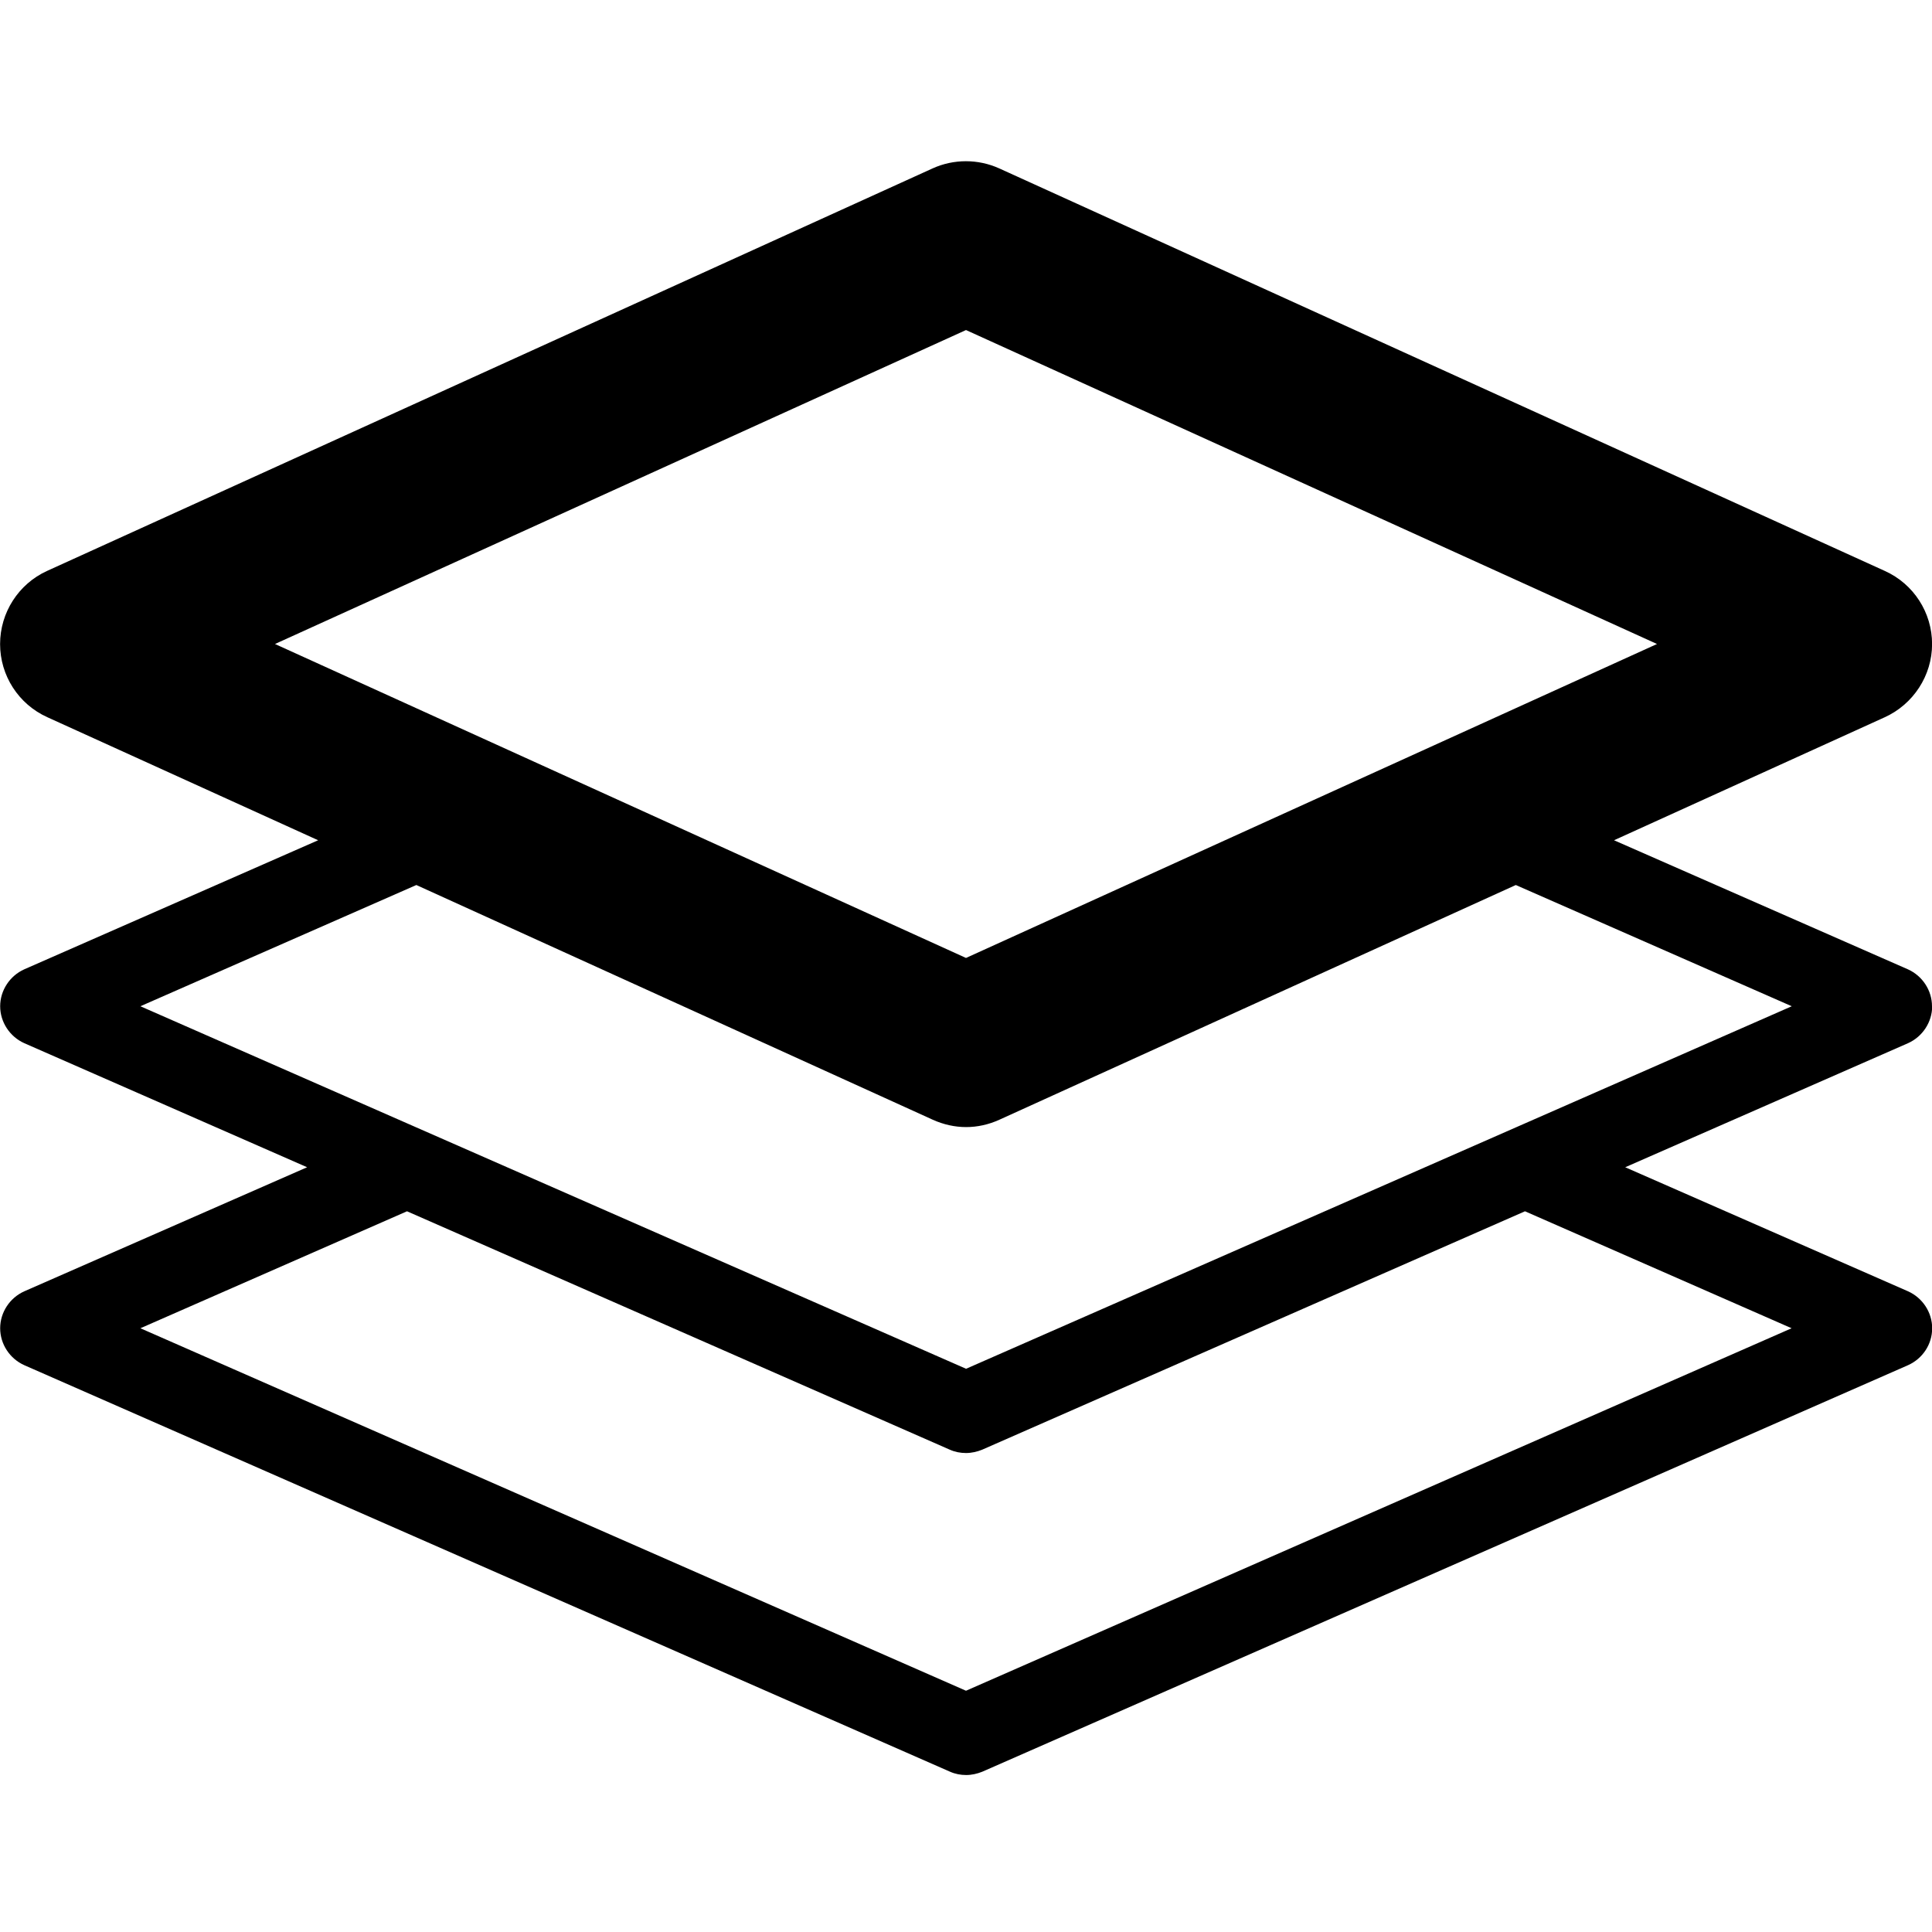 <svg version="1.1" xmlns="http://www.w3.org/2000/svg" width="24" height="24" viewBox="0 0 24 24" id="LayersIcon">
  <path d="M24 12.5c0-0.197-0.119-0.378-0.3-0.459l-3.65-1.603 3.363-1.528c0.356-0.162 0.588-0.519 0.588-0.909s-0.228-0.747-0.588-0.909l-11-5c-0.263-0.119-0.566-0.119-0.828 0l-11 5c-0.356 0.162-0.584 0.519-0.584 0.909s0.228 0.747 0.588 0.909l3.363 1.528-3.65 1.603c-0.181 0.081-0.3 0.263-0.3 0.459s0.119 0.378 0.3 0.459l3.513 1.541-3.513 1.541c-0.181 0.081-0.3 0.262-0.3 0.459s0.119 0.378 0.3 0.459l11.5 5.050c0.063 0.028 0.131 0.041 0.2 0.041s0.138-0.016 0.2-0.041l11.5-5.050c0.181-0.081 0.3-0.259 0.3-0.459 0-0.197-0.119-0.378-0.3-0.459l-3.513-1.541 3.513-1.541c0.181-0.081 0.3-0.263 0.3-0.459zM12 4.1l8.584 3.9-8.584 3.9-8.584-3.9 8.584-3.9zM22.256 16.5l-10.256 4.503-10.256-4.503 3.312-1.453 6.744 2.962c0.063 0.028 0.131 0.041 0.2 0.041s0.138-0.016 0.2-0.041l6.744-2.962 3.312 1.453zM12 17.003l-10.256-4.503 3.428-1.506 6.416 2.916c0.131 0.059 0.272 0.091 0.413 0.091s0.281-0.031 0.413-0.091l6.416-2.916 3.428 1.506-10.256 4.503z" ></path>
</svg>

